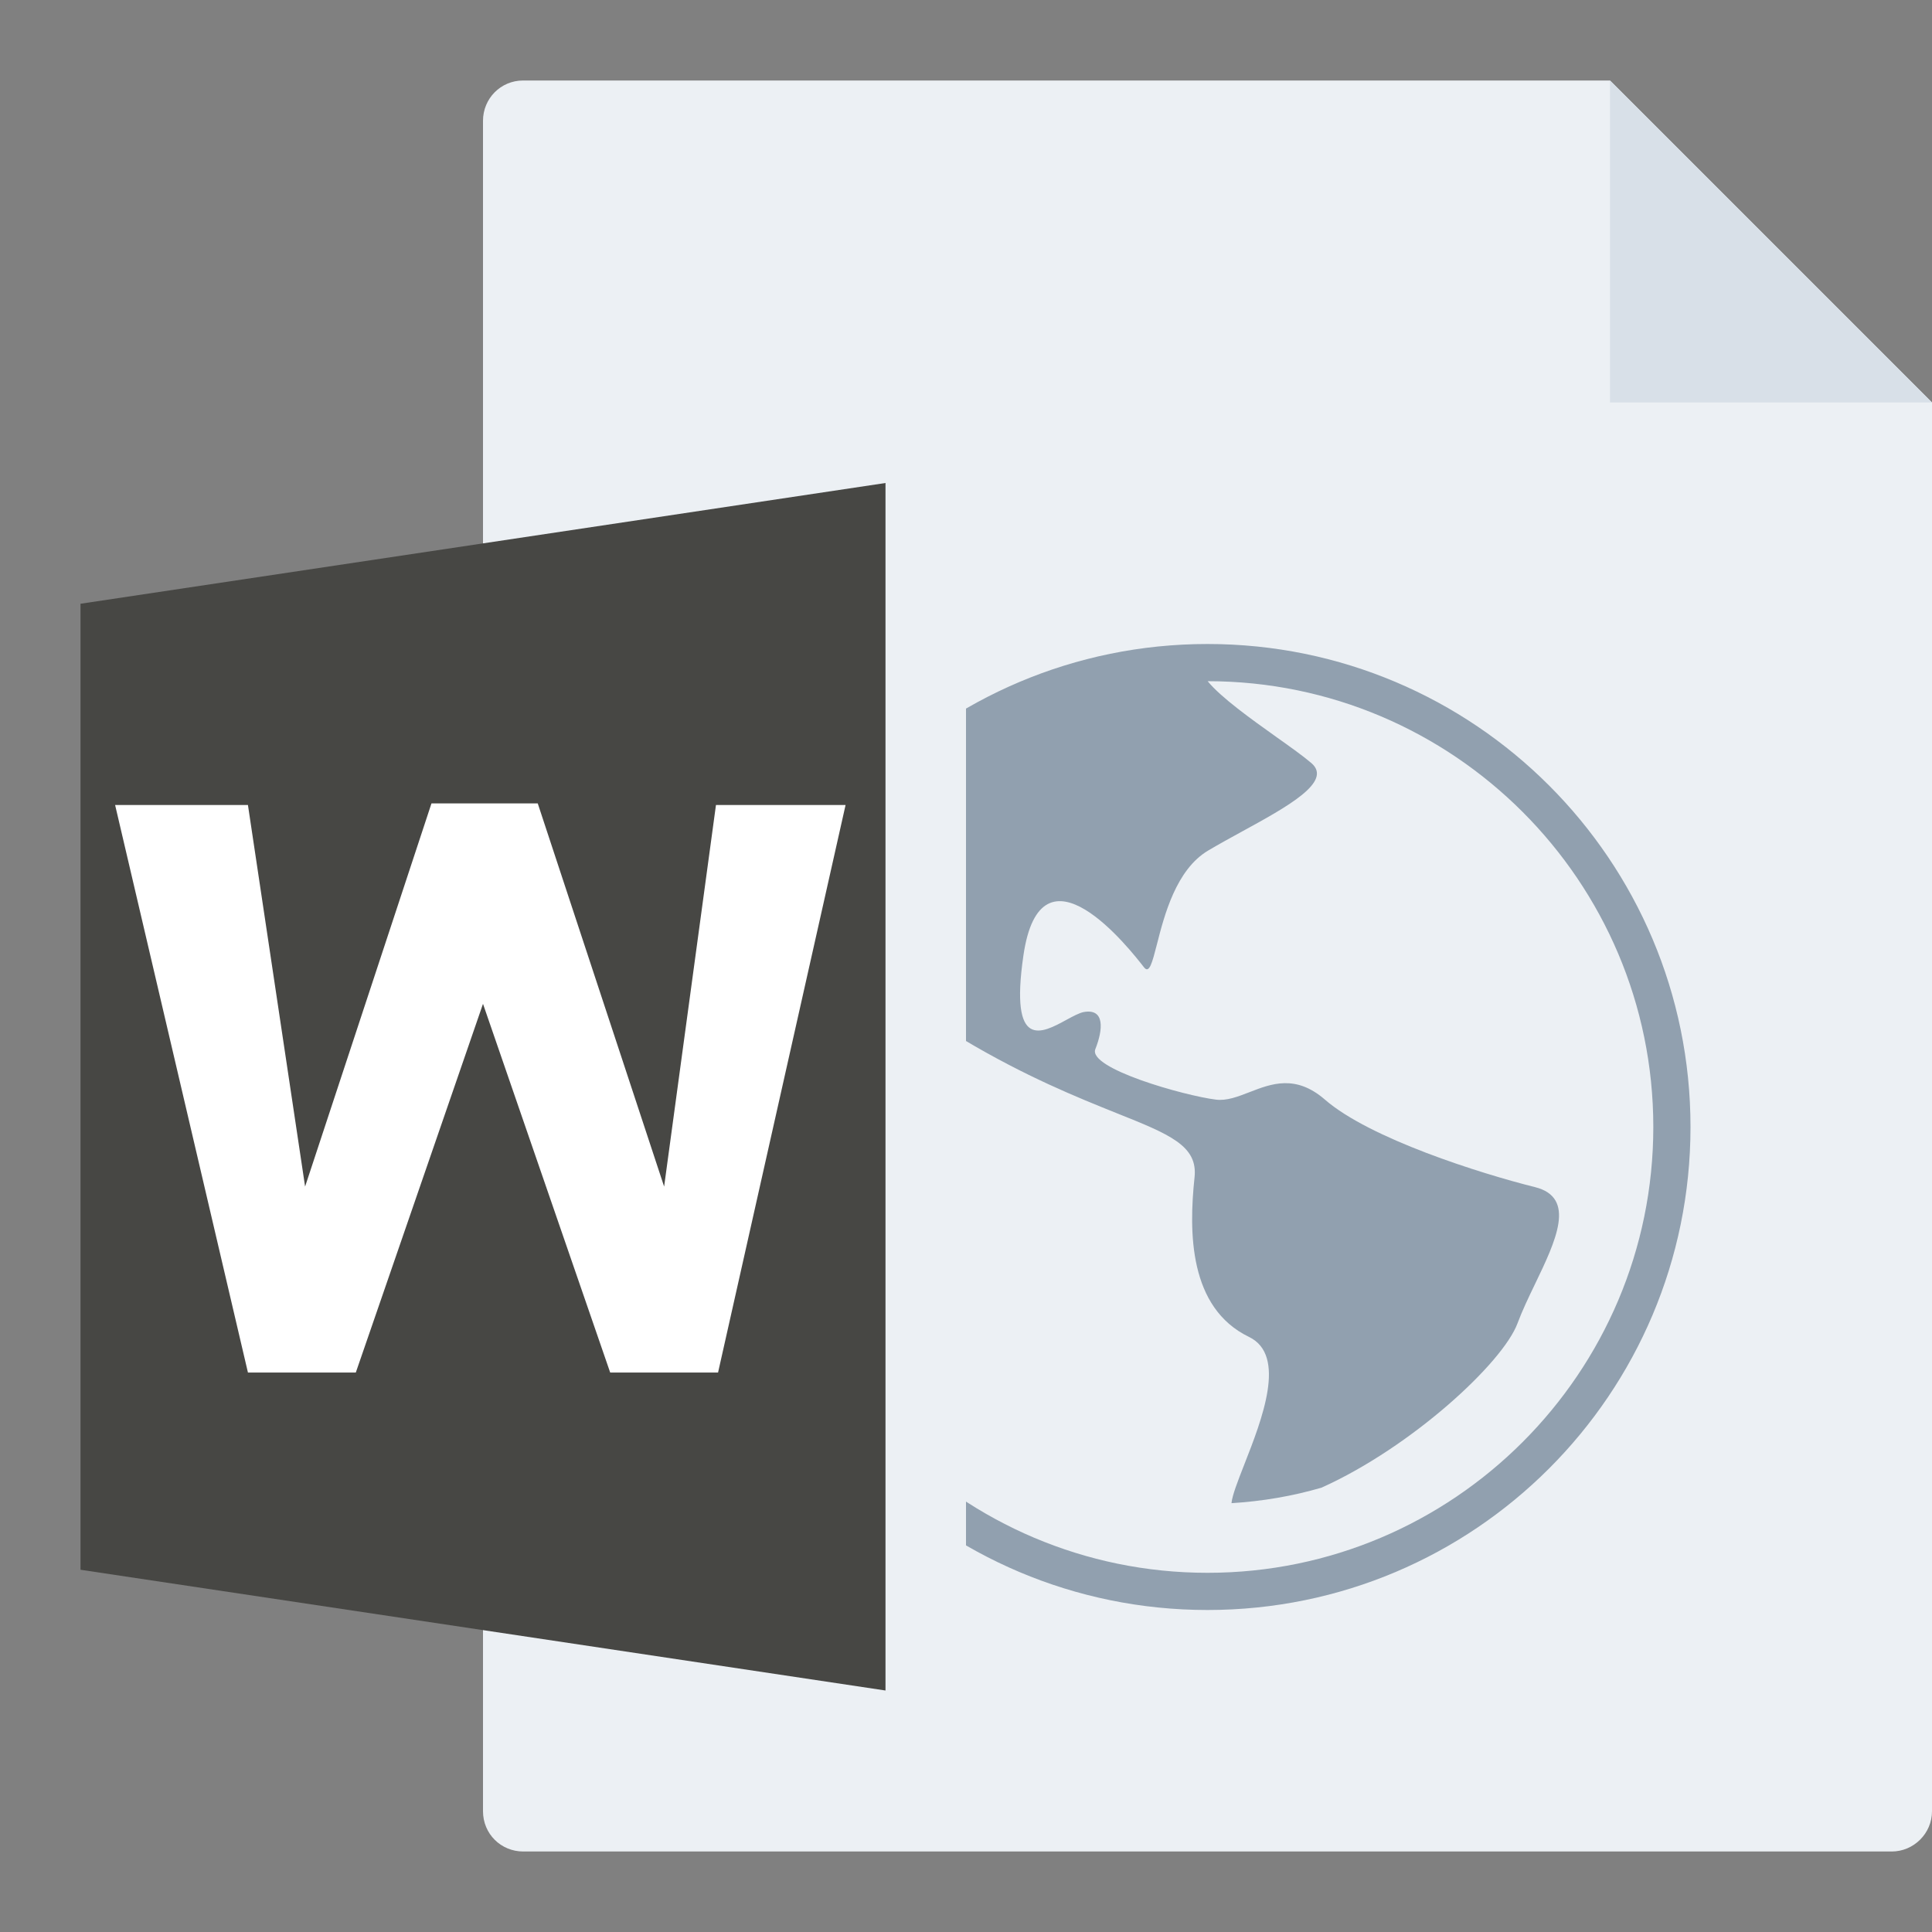<svg width="24" height="24" viewBox="0 0 24 24" fill="none" xmlns="http://www.w3.org/2000/svg">
<rect x="0" y="0" width="24" height="24" fill="#808080" stroke="none"/>
<g id="m/mime_web/mime_web_24x24">
<g id="24/baseshape">
<g id="24/baseshape_2">
<path id="OutsideBorder" fill-rule="evenodd" clip-rule="evenodd" d="M24 22.5C24 22.776 23.772 23 23.5 23H6.5C6.224 23 6 22.782 6 22.499V1.501C6 1.224 6.22 1 6.498 1H20L24 5V22.5Z" fill="#ECF0F4"/>
</g>
<path id="Shape" fill-rule="evenodd" clip-rule="evenodd" d="M9 14C9 10.686 11.686 8 15 8C18.314 8 21 10.686 21 14C21 17.314 18.314 20 15 20C11.686 20 9 17.314 9 14ZM9.462 14C9.462 17.054 11.946 19.538 15 19.538C18.054 19.538 20.538 17.054 20.538 14C20.538 10.947 18.055 8.463 15.002 8.462C15.168 8.665 15.538 8.929 15.855 9.155C16.031 9.28 16.19 9.393 16.29 9.479C16.56 9.71 15.995 10.02 15.424 10.332C15.282 10.41 15.139 10.488 15.008 10.566C14.61 10.802 14.463 11.372 14.372 11.73C14.313 11.959 14.277 12.101 14.211 12.016C14.042 11.799 12.93 10.373 12.713 11.871C12.541 13.055 12.942 12.836 13.249 12.668C13.331 12.624 13.406 12.583 13.462 12.572C13.727 12.524 13.703 12.79 13.607 13.032C13.509 13.273 14.718 13.612 15.105 13.66C15.239 13.677 15.377 13.623 15.522 13.567C15.795 13.461 16.096 13.345 16.459 13.66C17.014 14.143 18.391 14.578 19.069 14.747C19.585 14.877 19.327 15.414 19.068 15.952C18.988 16.118 18.908 16.285 18.851 16.439C18.669 16.929 17.535 17.977 16.417 18.48C16.059 18.585 15.684 18.649 15.298 18.673C15.307 18.575 15.376 18.4 15.458 18.19C15.676 17.634 15.989 16.837 15.516 16.608C14.767 16.246 14.767 15.303 14.839 14.626C14.882 14.233 14.532 14.092 13.866 13.826C13.386 13.633 12.743 13.375 11.963 12.91C11.041 12.359 10.956 10.489 11.379 9.819C10.207 10.835 9.462 12.331 9.462 14Z" fill="#91A0AF"/>
</g>
<g id="24/corner">
<path id="InsideWhite" fill-rule="evenodd" clip-rule="evenodd" d="M20 1L24 5H20V1Z" fill="#D8E0E8"/>
</g>
<g id="24/chard/color/yellow">
<path id="Shape_2" d="M7 6V21L12 22V5L7 6Z" fill="#ECF0F4"/>
<path id="Chard" fill-rule="evenodd" clip-rule="evenodd" d="M11 6V21L1 19.5V7.5L11 6Z" fill="#474744"/>
</g>
<g id="24/chard/letter/z">
<path id="W" fill-rule="evenodd" clip-rule="evenodd" d="M3.08 17.05L1.43 10H3.08L3.79 14.74L5.36 9.98H6.68L8.25 14.74L8.894 10H10.504L8.92 17.05H7.58L6 12.47L4.42 17.05H3.08Z" fill="white"/>
</g>
</g>
</svg>
